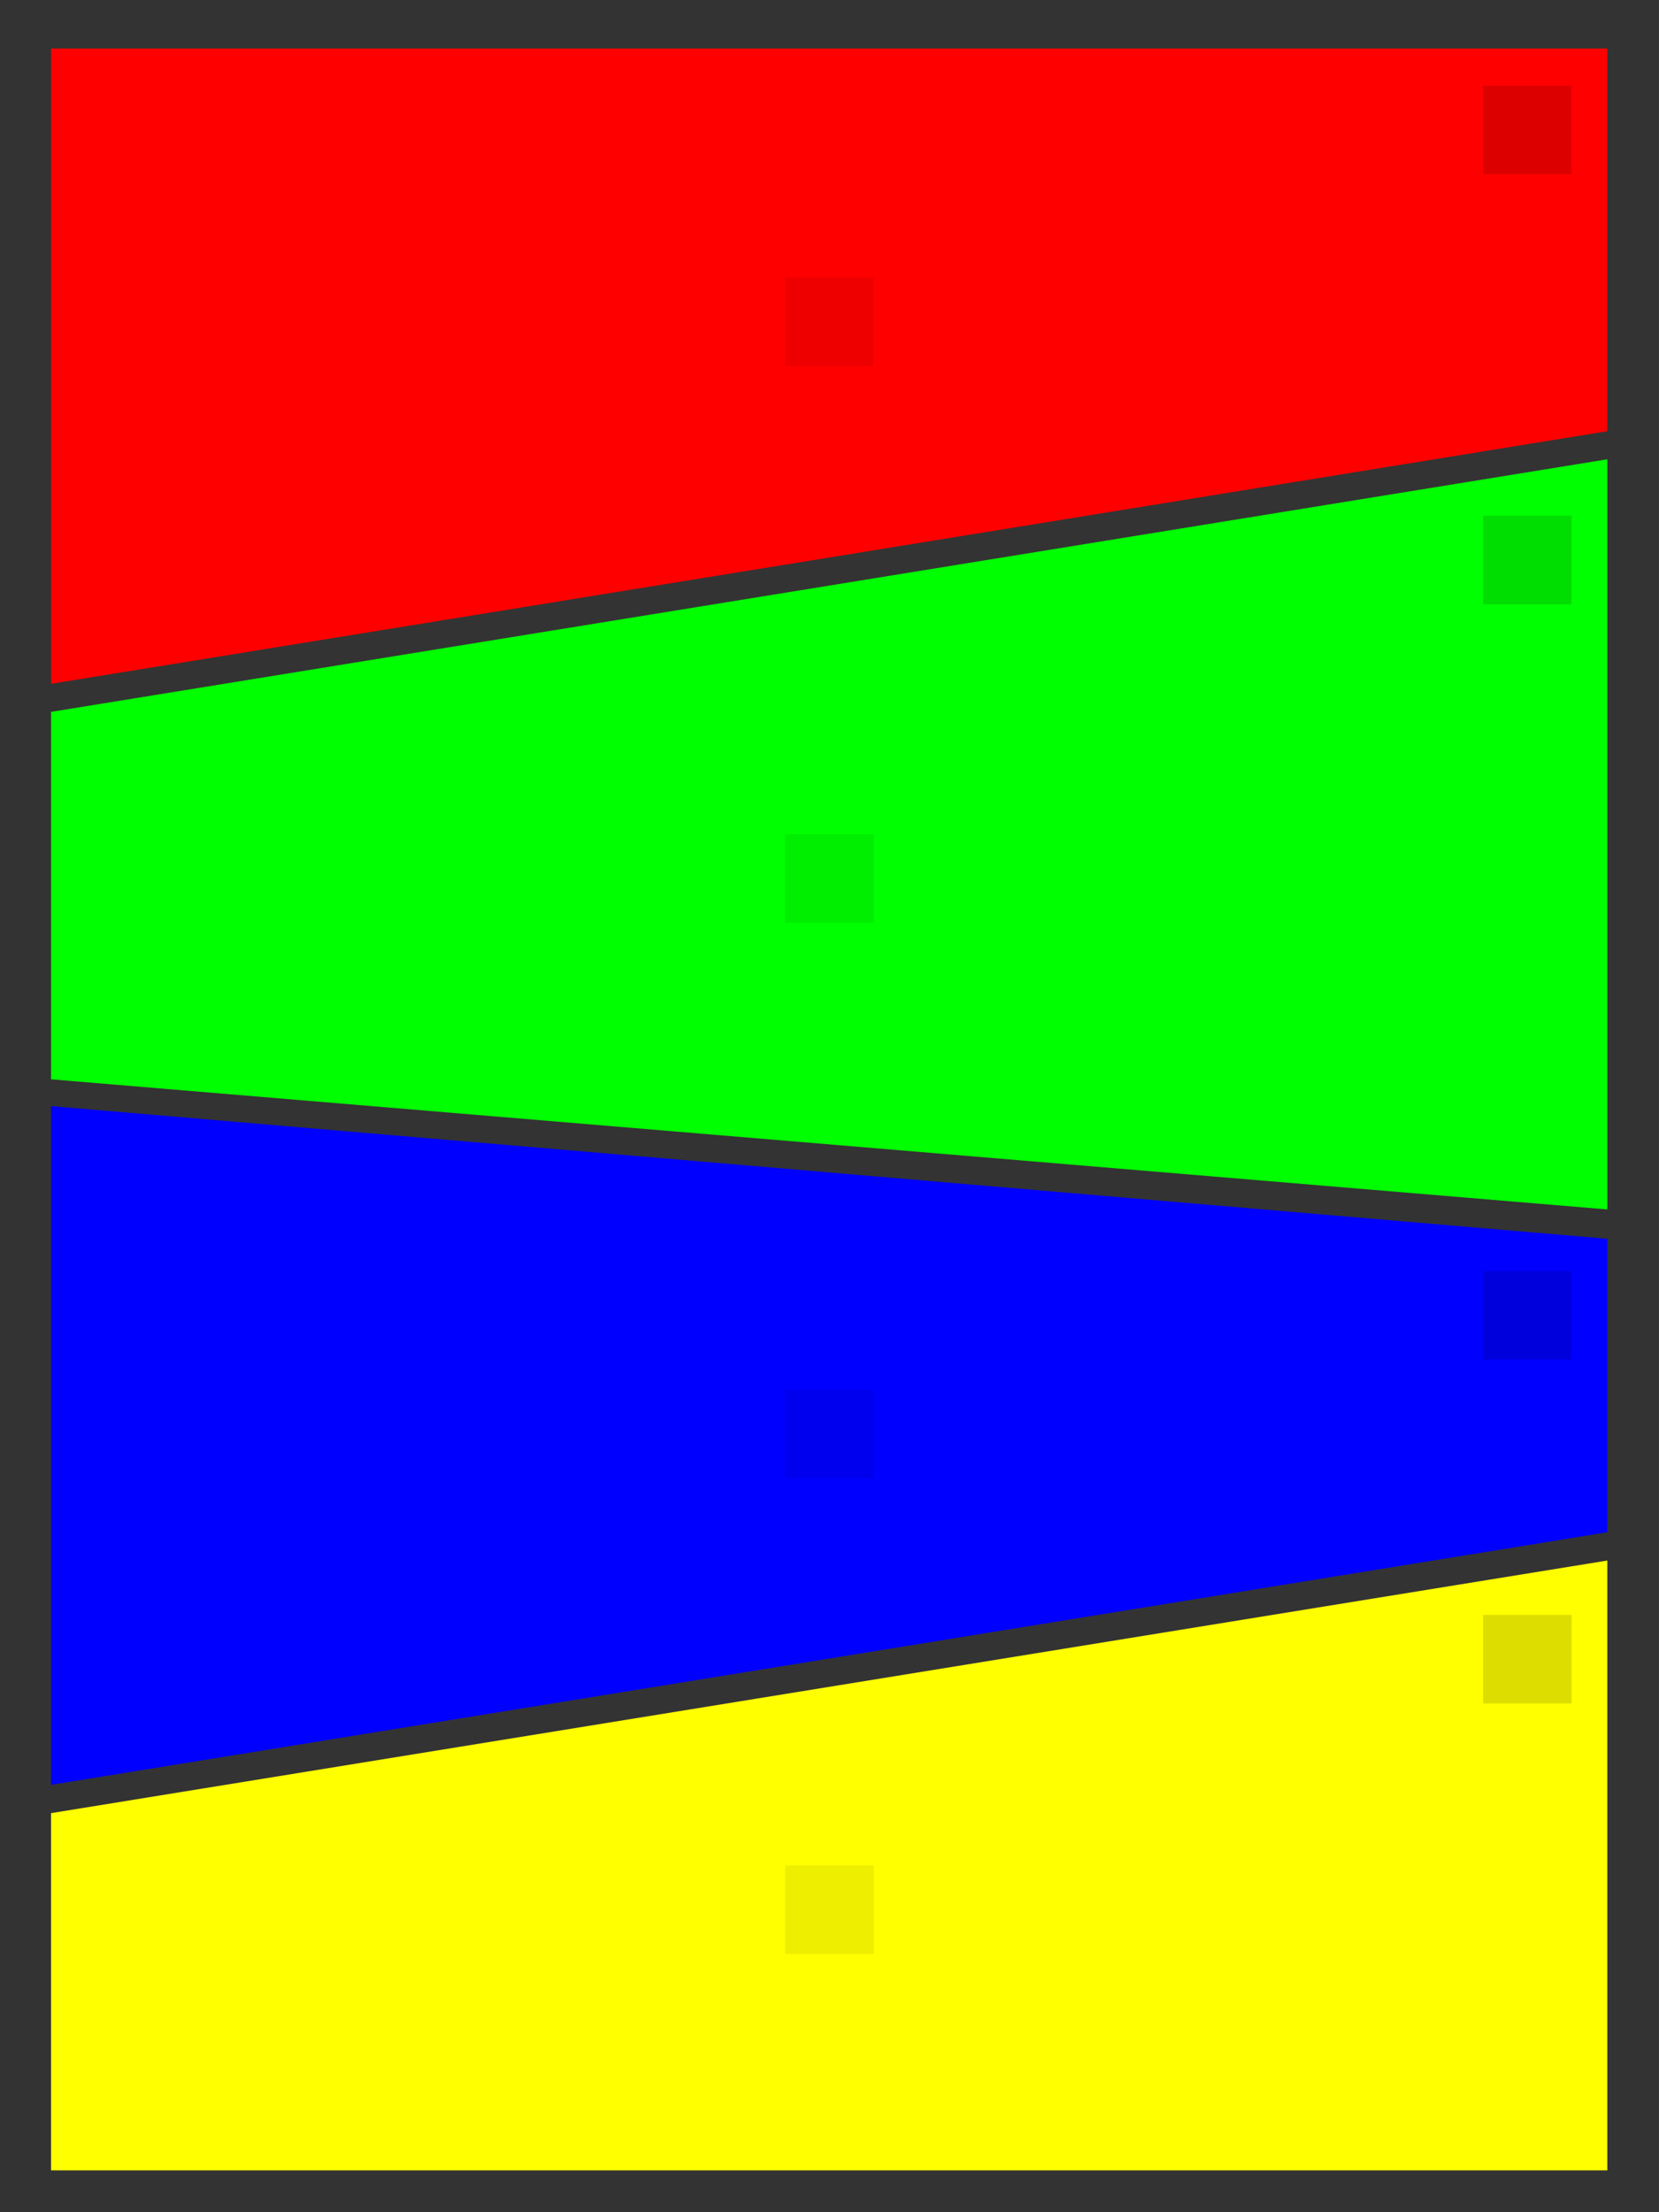 <?xml version="1.0" encoding="utf-8"?>
<!-- Generator: Adobe Illustrator 16.0.0, SVG Export Plug-In . SVG Version: 6.00 Build 0)  -->
<!DOCTYPE svg PUBLIC "-//W3C//DTD SVG 1.1//EN" "http://www.w3.org/Graphics/SVG/1.1/DTD/svg11.dtd">
<svg version="1.1" id="Layer_1" xmlns="http://www.w3.org/2000/svg" xmlns:xlink="http://www.w3.org/1999/xlink" x="0px" y="0px"
	 width="600px" height="800px" viewBox="0 0 600 800" enable-background="new 0 0 600 800" xml:space="preserve">
<rect x="0" y="0" width="600" height="800" fill="#333333" stroke="none"/>
<g id="grid_x5F_4_x5F_2">
	<path fill="#FFFF00" d="M18.455,655.681l562.859-91.35v220.531H18.455V655.681z"/>
	<path fill="#0000FF" d="M18.455,400l562.859,47.981v106.112L18.455,645.444V400L18.455,400z"/>
	<path fill="#00FF00" d="M18.455,257.439l562.859-91.35v271.28L18.455,390.31V257.439L18.455,257.439z"/>
	<path fill="#FF0000" d="M18.455,247.29V17.532h562.859V155.94L18.455,247.29z"/>
	<rect x="283.885" y="502.623" fill="#0000EE" width="32" height="32"/>
	<rect x="536.381" y="459.623" fill="#0000DD" width="32" height="32"/>
	<rect x="284" y="674.597" fill="#EEEE00" width="32" height="32"/>
	<rect x="536.381" y="584" fill="#DDDD00" width="32" height="32"/>
	<rect x="283.885" y="100.411" fill="#EE0000" width="32" height="32"/>
	<rect x="536.381" y="31" fill="#DD0000" width="32" height="32"/>
	<rect x="284" y="301.73" fill="#00EE00" width="32" height="32"/>
	<rect x="536.381" y="186.521" fill="#00DD00" width="32" height="32"/>
</g>
</svg>
